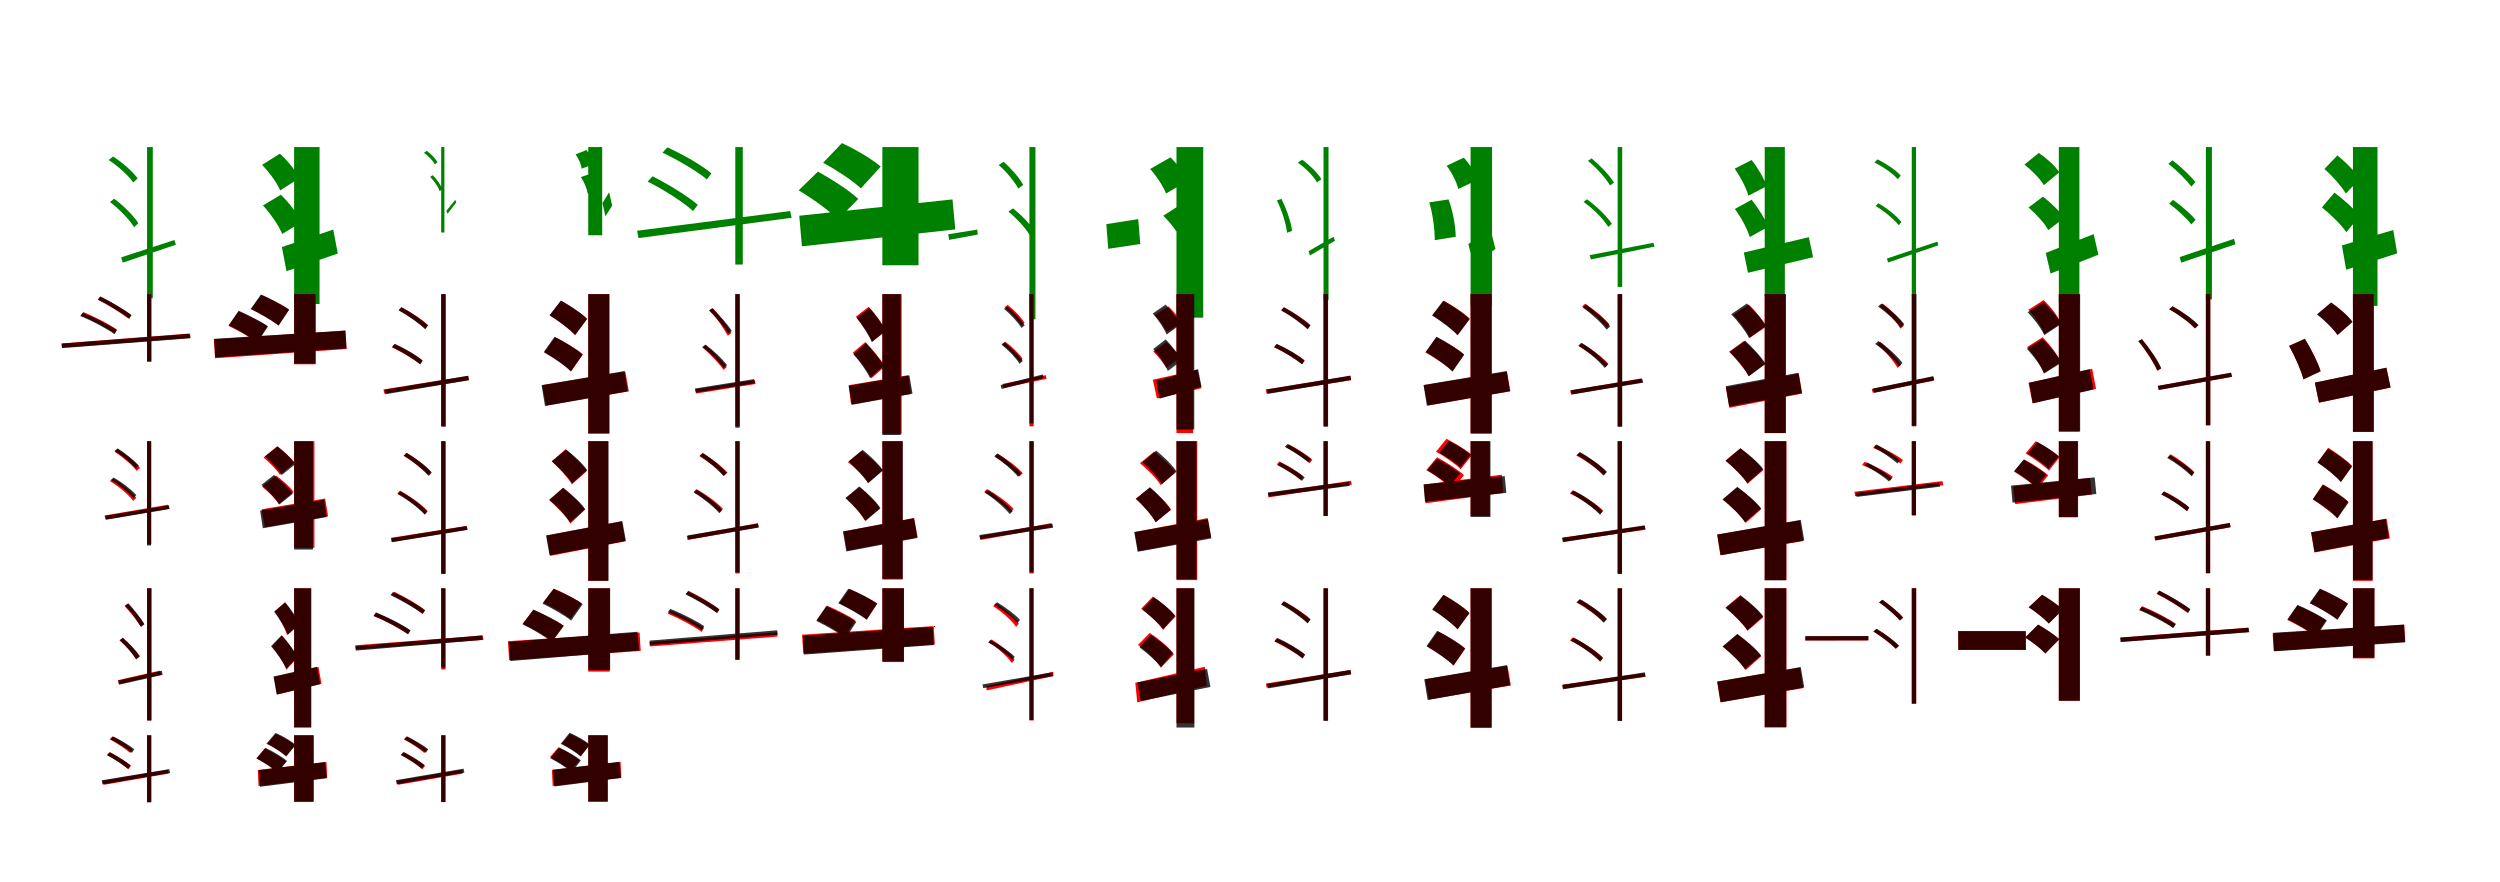 <?xml version="1.0" encoding="UTF-8"?>
<svg width="1700" height="600" xmlns="http://www.w3.org/2000/svg">
<rect width="100%" height="100%" fill="white"/>
<g fill="green" transform="translate(100 100) scale(0.1 -0.1)"><path d="M0.0 -0.0V-1028.0H39.0V-0.0H0.0ZM-176.0 -750.0 -165.0 -786.0 196.0 -664.0 186.0 -632.0 -176.0 -750.0ZM-261.0 -88.0C-196.0 -131.0 -126.0 -194.0 -94.0 -241.0L-64.0 -213.0C-97.0 -167.0 -168.0 -105.0 -231.0 -64.0L-261.0 -88.0ZM-252.0 -374.0C-188.0 -422.0 -119.0 -494.0 -88.0 -545.0L-59.0 -518.0C-90.0 -468.0 -161.0 -398.0 -224.0 -351.0L-252.0 -374.0Z"/></g>
<g fill="green" transform="translate(200 100) scale(0.1 -0.1)"><path d="M0.0 0.0V-1067.0H173.0V0.0H0.0ZM-83.0 -680.0 -52.0 -844.0 297.0 -724.0 266.0 -561.0 -83.0 -680.0ZM-218.0 -121.0C-167.0 -173.0 -115.0 -246.0 -95.0 -295.0L35.0 -212.0C12.0 -161.0 -44.0 -93.0 -97.0 -45.0L-218.0 -121.0ZM-212.0 -397.0C-159.0 -455.0 -103.0 -535.0 -81.0 -591.0L50.0 -511.0C25.0 -455.0 -34.0 -379.0 -90.0 -324.0L-212.0 -397.0Z"/></g>
<g fill="green" transform="translate(300 100) scale(0.1 -0.1)"><path d="M0.0 0.0V-581.0H22.0V0.0H0.0ZM35.0 -434.0 43.0 -454.0 103.0 -376.0 96.0 -359.0 35.0 -434.0ZM-117.0 -39.0C-86.0 -61.0 -56.0 -93.0 -43.0 -118.0L-25.0 -103.0C-39.0 -78.0 -69.0 -46.0 -98.0 -26.0L-117.0 -39.0ZM-75.0 -203.0C-47.0 -230.0 -20.0 -271.0 -10.0 -300.0L8.0 -286.0C-2.0 -258.0 -31.0 -218.0 -58.0 -191.0L-75.0 -203.0Z"/></g>
<g fill="green" transform="translate(400 100) scale(0.1 -0.1)"><path d="M0.0 0.0V-600.0H95.0V0.0H0.0ZM97.0 -381.0 117.0 -471.0 163.0 -398.0 142.0 -307.0 97.0 -381.0ZM-86.0 -50.0C-64.0 -80.0 -48.0 -120.0 -44.0 -147.0L36.0 -116.0C30.0 -86.0 12.0 -48.0 -12.0 -20.0L-86.0 -50.0ZM-50.0 -204.0C-27.0 -239.0 -8.0 -285.0 -3.0 -318.0L78.0 -290.0C71.0 -256.0 51.0 -212.0 25.0 -178.0L-50.0 -204.0Z"/></g>
<g fill="green" transform="translate(500 100) scale(0.1 -0.1)"><path d="M0.0 0.0V-799.0H51.0V-0.0H0.0ZM-668.0 -569.0 -658.0 -619.0 383.0 -481.0 373.0 -435.0 -668.0 -569.0ZM-495.0 -38.0C-388.0 -89.0 -259.0 -165.0 -193.0 -220.0L-162.0 -179.0C-227.0 -124.0 -356.0 -50.0 -462.0 -2.0L-495.0 -38.0ZM-596.0 -235.0C-485.0 -290.0 -353.0 -375.0 -287.0 -435.0L-255.0 -393.0C-321.0 -335.0 -455.0 -253.0 -563.0 -199.0L-596.0 -235.0Z"/></g>
<g fill="green" transform="translate(600 100) scale(0.1 -0.1)"><path d="M0.0 0.0V-804.0H246.0V0.0H0.0ZM-565.0 -467.0 -547.0 -675.0 496.0 -560.0 477.0 -356.0 -565.0 -467.0ZM-403.0 -107.0C-313.0 -155.0 -199.0 -230.0 -146.0 -281.0L-11.0 -133.0C-68.0 -83.0 -186.0 -14.0 -275.0 27.0L-403.0 -107.0ZM-569.0 -294.0C-476.0 -350.0 -358.0 -434.0 -302.0 -493.0L-164.0 -353.0C-223.0 -296.0 -345.0 -218.0 -438.0 -167.0L-569.0 -294.0Z"/></g>
<g fill="green" transform="translate(700 100) scale(0.1 -0.1)"><path d="M0.0 -0.0V-1171.0H41.0V-0.0H0.0ZM-552.0 -593.0 -546.0 -631.0 -351.0 -595.0 -355.0 -561.0 -552.0 -593.0ZM-209.0 -122.0C-155.0 -169.0 -101.0 -235.0 -76.0 -282.0L-42.0 -258.0C-66.0 -211.0 -124.0 -146.0 -175.0 -100.0L-209.0 -122.0ZM-143.0 -439.0C-88.0 -484.0 -26.0 -550.0 0.0 -596.0L33.0 -571.0C6.0 -524.0 -57.0 -459.0 -112.0 -417.0L-143.0 -439.0Z"/></g>
<g fill="green" transform="translate(800 100) scale(0.1 -0.1)"><path d="M0.0 0.0V-1160.0H182.0V0.0H0.0ZM-477.0 -524.0 -464.0 -692.0 -246.0 -659.0 -260.0 -490.0 -477.0 -524.0ZM-179.0 -149.0C-134.0 -199.0 -88.0 -270.0 -71.0 -316.0L76.0 -229.0C55.0 -182.0 6.0 -116.0 -41.0 -70.0L-179.0 -149.0ZM-90.0 -467.0C-41.0 -514.0 10.0 -581.0 30.0 -628.0L174.0 -535.0C149.0 -487.0 95.0 -426.0 44.0 -381.0L-90.0 -467.0Z"/></g>
<g fill="green" transform="translate(900 100) scale(0.1 -0.1)"><path d="M0.0 0.0V-1040.0H34.0V-0.0H0.0ZM-102.0 -708.0 -92.0 -737.0 78.0 -637.0 68.0 -610.0 -102.0 -708.0ZM-175.0 -105.0C-122.0 -144.0 -67.0 -198.0 -45.0 -240.0L-14.0 -219.0C-39.0 -177.0 -95.0 -122.0 -145.0 -86.0L-175.0 -105.0ZM-317.0 -363.0C-283.0 -431.0 -254.0 -524.0 -248.0 -583.0L-214.0 -570.0C-220.0 -511.0 -252.0 -421.0 -286.0 -352.0L-317.0 -363.0Z"/></g>
<g fill="green" transform="translate(1000 100) scale(0.1 -0.1)"><path d="M0.0 0.0V-1081.0H146.0V0.0H0.0ZM-15.0 -660.0 20.0 -802.0 169.0 -693.0 133.0 -550.0 -15.0 -660.0ZM-163.0 -127.0C-126.0 -175.0 -94.0 -241.0 -84.0 -285.0L43.0 -225.0C31.0 -178.0 -5.0 -116.0 -46.0 -72.0L-163.0 -127.0ZM-281.0 -376.0C-256.0 -459.0 -243.0 -565.0 -244.0 -633.0L-101.0 -610.0C-102.0 -541.0 -119.0 -438.0 -150.0 -356.0L-281.0 -376.0Z"/></g>
<g fill="green" transform="translate(1100 100) scale(0.1 -0.1)"><path d="M0.0 0.0V-951.0H31.0V0.0H0.0ZM-190.0 -735.0 -182.0 -764.0 251.0 -677.0 243.0 -651.0 -190.0 -735.0ZM-202.0 -94.0C-143.0 -142.0 -80.0 -212.0 -52.0 -261.0L-25.0 -242.0C-53.0 -194.0 -118.0 -126.0 -177.0 -77.0L-202.0 -94.0ZM-232.0 -373.0C-165.0 -420.0 -95.0 -491.0 -64.0 -543.0L-39.0 -522.0C-72.0 -472.0 -144.0 -401.0 -209.0 -355.0L-232.0 -373.0Z"/></g>
<g fill="green" transform="translate(1200 100) scale(0.1 -0.1)"><path d="M0.0 0.0V-1012.0H137.0V0.0H0.0ZM-142.0 -717.0 -114.0 -855.0 329.0 -749.0 300.0 -613.0 -142.0 -717.0ZM-204.0 -147.0C-164.0 -204.0 -124.0 -281.0 -111.0 -331.0L13.0 -266.0C-4.0 -214.0 -47.0 -141.0 -89.0 -88.0L-204.0 -147.0ZM-203.0 -421.0C-160.0 -479.0 -117.0 -558.0 -102.0 -612.0L22.0 -543.0C3.0 -489.0 -44.0 -414.0 -89.0 -358.0L-203.0 -421.0Z"/></g>
<g fill="green" transform="translate(1300 100) scale(0.1 -0.1)"><path d="M0.0 -0.0V-1007.0H29.0V0.0H0.0ZM-169.0 -758.0 -161.0 -785.0 181.0 -668.0 174.0 -643.0 -169.0 -758.0ZM-254.0 -105.0C-193.0 -135.0 -126.0 -182.0 -95.0 -219.0L-75.0 -194.0C-106.0 -158.0 -174.0 -112.0 -233.0 -84.0L-254.0 -105.0ZM-246.0 -401.0C-186.0 -436.0 -120.0 -492.0 -88.0 -532.0L-71.0 -510.0C-102.0 -468.0 -169.0 -415.0 -228.0 -382.0L-246.0 -401.0Z"/></g>
<g fill="green" transform="translate(1400 100) scale(0.1 -0.1)"><path d="M0.0 0.0V-1058.0H140.0V0.0H0.0ZM-89.0 -720.0 -56.0 -860.0 269.0 -732.0 237.0 -592.0 -89.0 -720.0ZM-234.0 -119.0C-183.0 -159.0 -125.0 -218.0 -102.0 -259.0L3.0 -172.0C-23.0 -129.0 -85.0 -75.0 -136.0 -40.0L-234.0 -119.0ZM-206.0 -411.0C-155.0 -455.0 -95.0 -519.0 -72.0 -565.0L35.0 -483.0C8.0 -437.0 -55.0 -378.0 -108.0 -337.0L-206.0 -411.0Z"/></g>
<g fill="green" transform="translate(1500 100) scale(0.1 -0.1)"><path d="M0.0 -0.0V-1036.0H41.0V0.0H0.0ZM-178.0 -748.0 -168.0 -786.0 201.0 -661.0 191.0 -624.0 -178.0 -748.0ZM-255.0 -114.0C-197.0 -159.0 -131.0 -225.0 -99.0 -269.0L-71.0 -238.0C-104.0 -197.0 -170.0 -134.0 -227.0 -90.0L-255.0 -114.0ZM-250.0 -384.0C-195.0 -425.0 -130.0 -486.0 -99.0 -526.0L-70.0 -495.0C-102.0 -455.0 -167.0 -399.0 -223.0 -359.0L-250.0 -384.0Z"/></g>
<g fill="green" transform="translate(1600 100) scale(0.1 -0.1)"><path d="M0.0 0.0V-1080.0H167.0V0.0H0.0ZM-75.0 -669.0 -46.0 -834.0 301.0 -723.0 274.0 -564.0 -75.0 -669.0ZM-194.0 -149.0C-138.0 -198.0 -77.0 -268.0 -48.0 -316.0L46.0 -216.0C16.0 -168.0 -48.0 -103.0 -106.0 -57.0L-194.0 -149.0ZM-211.0 -410.0C-151.0 -459.0 -78.0 -529.0 -45.0 -579.0L45.0 -470.0C11.0 -423.0 -63.0 -356.0 -126.0 -310.0L-211.0 -410.0Z"/></g>
<g fill="red" transform="translate(100 200) scale(0.1 -0.1)"><path d="M0.0 0.0V-458.0H29.0V0.0H0.0ZM-580.0 -335.0 -577.0 -364.0 291.0 -298.0 287.0 -268.0 -580.0 -335.0ZM-336.0 -38.0C-263.0 -74.0 -173.0 -130.0 -126.0 -167.0L-109.0 -143.0C-155.0 -106.0 -245.0 -53.0 -319.0 -17.0L-336.0 -38.0ZM-450.0 -145.0C-369.0 -178.0 -271.0 -231.0 -221.0 -268.0L-204.0 -242.0C-255.0 -206.0 -353.0 -155.0 -433.0 -122.0L-450.0 -145.0Z"/></g>
<g fill="black" opacity=".8" transform="translate(100 200) scale(0.1 -0.1)"><path d="M0.0 0.0V-459.0H29.0V0.0H0.0ZM-582.0 -337.0 -579.0 -367.0 296.0 -300.0 292.0 -270.0 -582.0 -337.0ZM-333.0 -37.0C-260.0 -74.0 -169.0 -131.0 -120.0 -167.0L-105.0 -143.0C-151.0 -107.0 -242.0 -54.0 -316.0 -16.0L-333.0 -37.0ZM-454.0 -149.0C-372.0 -182.0 -273.0 -235.0 -222.0 -272.0L-206.0 -245.0C-258.0 -209.0 -358.0 -159.0 -437.0 -127.0L-454.0 -149.0Z"/></g>
<g fill="red" transform="translate(200 200) scale(0.1 -0.1)"><path d="M0.0 0.0V-477.0H146.0V0.0H0.0ZM-546.0 -307.0 -538.0 -436.0 357.0 -373.0 349.0 -248.0 -546.0 -307.0ZM-292.0 -102.0C-231.0 -132.0 -146.0 -180.0 -106.0 -213.0L-34.0 -105.0C-77.0 -74.0 -164.0 -31.0 -223.0 -5.0L-292.0 -102.0ZM-446.0 -216.0C-383.0 -246.0 -296.0 -295.0 -255.0 -328.0L-183.0 -219.0C-227.0 -188.0 -316.0 -144.0 -377.0 -118.0L-446.0 -216.0Z"/></g>
<g fill="black" opacity=".8" transform="translate(200 200) scale(0.1 -0.1)"><path d="M0.0 0.0V-473.0H146.0V0.0H0.0ZM-543.0 -304.0 -536.0 -430.0 356.0 -369.0 348.0 -248.0 -543.0 -304.0ZM-295.0 -101.0C-232.0 -132.0 -147.0 -181.0 -106.0 -214.0L-34.0 -106.0C-79.0 -75.0 -165.0 -29.0 -226.0 -3.0L-295.0 -101.0ZM-445.0 -212.0C-381.0 -243.0 -292.0 -293.0 -249.0 -328.0L-177.0 -219.0C-222.0 -187.0 -314.0 -142.0 -377.0 -113.0L-445.0 -212.0Z"/></g>
<g fill="red" transform="translate(300 200) scale(0.1 -0.1)"><path d="M0.0 0.0V-899.0H29.0V0.0H0.0ZM-392.0 -648.0 -388.0 -676.0 188.0 -585.0 183.0 -556.0 -392.0 -648.0ZM-288.0 -109.0C-223.0 -144.0 -145.0 -199.0 -107.0 -236.0L-89.0 -211.0C-127.0 -175.0 -204.0 -123.0 -269.0 -89.0L-288.0 -109.0ZM-336.0 -362.0C-268.0 -393.0 -187.0 -442.0 -144.0 -476.0L-128.0 -451.0C-170.0 -416.0 -251.0 -370.0 -319.0 -341.0L-336.0 -362.0Z"/></g>
<g fill="black" opacity=".8" transform="translate(300 200) scale(0.1 -0.1)"><path d="M0.0 0.0V-901.0H31.0V0.0H0.0ZM-385.0 -651.0 -380.0 -681.0 189.0 -585.0 184.0 -555.0 -385.0 -651.0ZM-290.0 -110.0C-225.0 -146.0 -147.0 -201.0 -109.0 -239.0L-91.0 -213.0C-128.0 -177.0 -206.0 -124.0 -271.0 -89.0L-290.0 -110.0ZM-333.0 -360.0C-265.0 -392.0 -184.0 -443.0 -142.0 -478.0L-126.0 -452.0C-168.0 -415.0 -249.0 -368.0 -316.0 -338.0L-333.0 -360.0Z"/></g>
<g fill="red" transform="translate(400 200) scale(0.1 -0.1)"><path d="M0.0 0.0V-950.0H144.0V0.0H0.0ZM-313.0 -619.0 -287.0 -757.0 276.0 -661.0 252.0 -527.0 -313.0 -619.0ZM-262.0 -144.0C-202.0 -181.0 -125.0 -238.0 -90.0 -278.0L-8.0 -168.0C-46.0 -129.0 -126.0 -78.0 -185.0 -45.0L-262.0 -144.0ZM-299.0 -396.0C-237.0 -432.0 -153.0 -487.0 -116.0 -525.0L-36.0 -410.0C-77.0 -374.0 -163.0 -324.0 -224.0 -293.0L-299.0 -396.0Z"/></g>
<g fill="black" opacity=".8" transform="translate(400 200) scale(0.1 -0.1)"><path d="M0.0 0.0V-945.0H143.0V0.0H0.0ZM-317.0 -619.0 -294.0 -761.0 269.0 -661.0 247.0 -523.0 -317.0 -619.0ZM-263.0 -144.0C-202.0 -182.0 -125.0 -239.0 -89.0 -279.0L-8.0 -169.0C-47.0 -129.0 -127.0 -77.0 -186.0 -44.0L-263.0 -144.0ZM-302.0 -394.0C-239.0 -430.0 -156.0 -486.0 -119.0 -526.0L-39.0 -411.0C-80.0 -373.0 -166.0 -323.0 -229.0 -290.0L-302.0 -394.0Z"/></g>
<g fill="red" transform="translate(500 200) scale(0.1 -0.1)"><path d="M0.0 0.0V-899.0H30.0V0.0H0.0ZM-271.0 -648.0 -266.0 -676.0 138.0 -611.0 133.0 -584.0 -271.0 -648.0ZM-176.0 -109.0C-128.0 -161.0 -75.0 -236.0 -52.0 -283.0L-27.0 -265.0C-50.0 -220.0 -104.0 -148.0 -153.0 -95.0L-176.0 -109.0ZM-224.0 -362.0C-170.0 -408.0 -109.0 -473.0 -80.0 -515.0L-58.0 -496.0C-87.0 -454.0 -149.0 -391.0 -202.0 -347.0L-224.0 -362.0Z"/></g>
<g fill="black" opacity=".8" transform="translate(500 200) scale(0.1 -0.1)"><path d="M0.0 0.0V-908.0H30.0V0.0H0.0ZM-275.0 -642.0 -269.0 -670.0 133.0 -606.0 127.0 -578.0 -275.0 -642.0ZM-179.0 -111.0C-129.0 -158.0 -74.0 -225.0 -48.0 -268.0L-24.0 -250.0C-50.0 -208.0 -107.0 -144.0 -157.0 -96.0L-179.0 -111.0ZM-224.0 -360.0C-169.0 -401.0 -108.0 -462.0 -80.0 -503.0L-56.0 -483.0C-87.0 -442.0 -148.0 -383.0 -203.0 -343.0L-224.0 -360.0Z"/></g>
<g fill="red" transform="translate(600 200) scale(0.1 -0.1)"><path d="M0.0 0.0V-950.0H131.0V0.0H0.0ZM-229.0 -619.0 -213.0 -750.0 193.0 -679.0 177.0 -551.0 -229.0 -619.0ZM-180.0 -153.0C-137.0 -206.0 -88.0 -278.0 -70.0 -325.0L24.0 -249.0C2.0 -203.0 -49.0 -135.0 -93.0 -86.0L-180.0 -153.0ZM-201.0 -398.0C-154.0 -451.0 -98.0 -525.0 -75.0 -573.0L17.0 -492.0C-9.0 -445.0 -68.0 -376.0 -116.0 -326.0L-201.0 -398.0Z"/></g>
<g fill="black" opacity=".8" transform="translate(600 200) scale(0.1 -0.1)"><path d="M0.0 0.0V-958.0H125.0V0.0H0.0ZM-229.0 -624.0 -207.0 -753.0 205.0 -677.0 184.0 -553.0 -229.0 -624.0ZM-175.0 -162.0C-135.0 -211.0 -91.0 -280.0 -72.0 -325.0L22.0 -251.0C1.0 -205.0 -45.0 -141.0 -87.0 -94.0L-175.0 -162.0ZM-197.0 -409.0C-153.0 -458.0 -104.0 -525.0 -84.0 -571.0L9.0 -488.0C-14.0 -444.0 -66.0 -380.0 -111.0 -333.0L-197.0 -409.0Z"/></g>
<g fill="red" transform="translate(700 200) scale(0.1 -0.1)"><path d="M0.0 0.0V-899.0H29.0V0.0H0.0ZM-183.0 -611.0 -176.0 -638.0 117.0 -576.0 111.0 -551.0 -183.0 -611.0ZM-169.0 -90.0C-124.0 -125.0 -77.0 -177.0 -56.0 -214.0L-33.0 -195.0C-54.0 -159.0 -103.0 -109.0 -148.0 -73.0L-169.0 -90.0ZM-186.0 -341.0C-140.0 -375.0 -90.0 -425.0 -68.0 -460.0L-46.0 -441.0C-68.0 -406.0 -118.0 -357.0 -165.0 -323.0L-186.0 -341.0Z"/></g>
<g fill="black" opacity=".8" transform="translate(700 200) scale(0.1 -0.1)"><path d="M0.0 0.0V-879.0H28.0V0.0H0.0ZM-196.0 -619.0 -189.0 -645.0 97.0 -571.0 91.0 -546.0 -196.0 -619.0ZM-173.0 -100.0C-127.0 -138.0 -77.0 -193.0 -54.0 -230.0L-32.0 -212.0C-55.0 -175.0 -106.0 -122.0 -151.0 -84.0L-173.0 -100.0ZM-189.0 -344.0C-142.0 -381.0 -90.0 -436.0 -67.0 -474.0L-45.0 -455.0C-70.0 -417.0 -122.0 -364.0 -169.0 -328.0L-189.0 -344.0Z"/></g>
<g fill="red" transform="translate(800 200) scale(0.1 -0.1)"><path d="M0.0 0.0V-945.0H113.0V0.0H0.0ZM-161.0 -582.0 -133.0 -709.0 170.0 -640.0 142.0 -515.0 -161.0 -582.0ZM-148.0 -142.0C-116.0 -177.0 -80.0 -226.0 -65.0 -258.0L35.0 -194.0C18.0 -161.0 -21.0 -116.0 -54.0 -84.0L-148.0 -142.0ZM-158.0 -390.0C-125.0 -423.0 -86.0 -470.0 -70.0 -502.0L26.0 -432.0C8.0 -401.0 -34.0 -357.0 -68.0 -327.0L-158.0 -390.0Z"/></g>
<g fill="black" opacity=".8" transform="translate(800 200) scale(0.1 -0.1)"><path d="M0.0 0.0V-921.0H121.0V0.0H0.0ZM-138.0 -589.0 -115.0 -711.0 170.0 -630.0 147.0 -510.0 -138.0 -589.0ZM-161.0 -132.0C-123.0 -175.0 -83.0 -235.0 -67.0 -275.0L26.0 -207.0C7.0 -166.0 -35.0 -110.0 -74.0 -71.0L-161.0 -132.0ZM-158.0 -373.0C-119.0 -418.0 -75.0 -480.0 -59.0 -523.0L34.0 -452.0C14.0 -410.0 -32.0 -351.0 -73.0 -308.0L-158.0 -373.0Z"/></g>
<g fill="red" transform="translate(900 200) scale(0.1 -0.1)"><path d="M0.0 0.0V-899.0H29.0V0.0H0.0ZM-392.0 -648.0 -388.0 -676.0 188.0 -585.0 183.0 -556.0 -392.0 -648.0ZM-288.0 -109.0C-223.0 -144.0 -145.0 -199.0 -107.0 -236.0L-89.0 -211.0C-127.0 -175.0 -204.0 -123.0 -269.0 -89.0L-288.0 -109.0ZM-336.0 -362.0C-268.0 -393.0 -187.0 -442.0 -144.0 -476.0L-128.0 -451.0C-170.0 -416.0 -251.0 -370.0 -319.0 -341.0L-336.0 -362.0Z"/></g>
<g fill="black" opacity=".8" transform="translate(900 200) scale(0.1 -0.1)"><path d="M0.0 0.0V-901.0H31.0V0.0H0.0ZM-387.0 -649.0 -382.0 -679.0 187.0 -584.0 182.0 -554.0 -387.0 -649.0ZM-288.0 -111.0C-224.0 -147.0 -147.0 -202.0 -108.0 -240.0L-90.0 -213.0C-127.0 -178.0 -205.0 -125.0 -270.0 -90.0L-288.0 -111.0ZM-336.0 -360.0C-269.0 -392.0 -188.0 -443.0 -147.0 -478.0L-130.0 -452.0C-172.0 -415.0 -252.0 -368.0 -319.0 -338.0L-336.0 -360.0Z"/></g>
<g fill="red" transform="translate(1000 200) scale(0.1 -0.1)"><path d="M0.0 0.0V-950.0H144.0V0.0H0.0ZM-318.0 -619.0 -292.0 -757.0 271.0 -661.0 247.0 -527.0 -318.0 -619.0ZM-259.0 -144.0C-199.0 -181.0 -122.0 -238.0 -87.0 -278.0L-5.0 -168.0C-43.0 -129.0 -123.0 -78.0 -182.0 -45.0L-259.0 -144.0ZM-307.0 -396.0C-245.0 -432.0 -161.0 -487.0 -124.0 -525.0L-44.0 -410.0C-85.0 -374.0 -171.0 -324.0 -232.0 -293.0L-307.0 -396.0Z"/></g>
<g fill="black" opacity=".8" transform="translate(1000 200) scale(0.1 -0.1)"><path d="M0.0 0.0V-945.0H143.0V0.0H0.0ZM-320.0 -618.0 -297.0 -759.0 267.0 -660.0 246.0 -523.0 -320.0 -618.0ZM-262.0 -145.0C-202.0 -183.0 -124.0 -240.0 -89.0 -280.0L-8.0 -170.0C-47.0 -130.0 -127.0 -77.0 -186.0 -45.0L-262.0 -145.0ZM-305.0 -394.0C-243.0 -430.0 -160.0 -487.0 -123.0 -527.0L-44.0 -413.0C-84.0 -375.0 -169.0 -323.0 -232.0 -290.0L-305.0 -394.0Z"/></g>
<g fill="red" transform="translate(1100 200) scale(0.1 -0.1)"><path d="M0.0 0.0V-899.0H30.0V0.0H0.0ZM-323.0 -655.0 -317.0 -683.0 167.0 -600.0 161.0 -573.0 -323.0 -655.0ZM-242.0 -84.0C-179.0 -124.0 -109.0 -185.0 -75.0 -228.0L-55.0 -207.0C-88.0 -164.0 -159.0 -106.0 -221.0 -65.0L-242.0 -84.0ZM-264.0 -355.0C-197.0 -394.0 -120.0 -453.0 -83.0 -497.0L-63.0 -474.0C-100.0 -432.0 -177.0 -373.0 -245.0 -335.0L-264.0 -355.0Z"/></g>
<g fill="black" opacity=".8" transform="translate(1100 200) scale(0.1 -0.1)"><path d="M0.0 0.0V-902.0H31.0V0.0H0.0ZM-317.0 -653.0 -311.0 -682.0 174.0 -602.0 167.0 -575.0 -317.0 -653.0ZM-238.0 -91.0C-176.0 -134.0 -108.0 -197.0 -75.0 -242.0L-51.0 -220.0C-83.0 -177.0 -153.0 -115.0 -215.0 -72.0L-238.0 -91.0ZM-268.0 -350.0C-199.0 -392.0 -124.0 -456.0 -88.0 -502.0L-66.0 -479.0C-103.0 -434.0 -179.0 -371.0 -246.0 -331.0L-268.0 -350.0Z"/></g>
<g fill="red" transform="translate(1200 200) scale(0.1 -0.1)"><path d="M0.0 0.0V-945.0H142.0V0.0H0.0ZM-264.0 -635.0 -240.0 -773.0 255.0 -676.0 232.0 -540.0 -264.0 -635.0ZM-213.0 -141.0C-170.0 -188.0 -120.0 -254.0 -101.0 -298.0L11.0 -220.0C-11.0 -176.0 -64.0 -115.0 -108.0 -71.0L-213.0 -141.0ZM-242.0 -392.0C-192.0 -442.0 -133.0 -512.0 -109.0 -558.0L1.0 -475.0C-27.0 -428.0 -90.0 -363.0 -140.0 -318.0L-242.0 -392.0Z"/></g>
<g fill="black" opacity=".8" transform="translate(1200 200) scale(0.1 -0.1)"><path d="M0.0 0.0V-945.0H144.0V0.0H0.0ZM-265.0 -626.0 -242.0 -765.0 253.0 -673.0 229.0 -535.0 -265.0 -626.0ZM-228.0 -137.0C-181.0 -185.0 -128.0 -253.0 -107.0 -298.0L7.0 -218.0C-17.0 -172.0 -74.0 -108.0 -122.0 -64.0L-228.0 -137.0ZM-238.0 -393.0C-188.0 -442.0 -131.0 -511.0 -109.0 -559.0L5.0 -475.0C-21.0 -428.0 -82.0 -364.0 -133.0 -317.0L-238.0 -393.0Z"/></g>
<g fill="red" transform="translate(1300 200) scale(0.1 -0.1)"><path d="M0.0 0.0V-899.0H29.0V0.0H0.0ZM-272.0 -645.0 -266.0 -671.0 152.0 -588.0 146.0 -561.0 -272.0 -645.0ZM-219.0 -81.0C-163.0 -125.0 -103.0 -189.0 -77.0 -235.0L-54.0 -215.0C-80.0 -170.0 -140.0 -108.0 -197.0 -64.0L-219.0 -81.0ZM-237.0 -341.0C-181.0 -387.0 -123.0 -454.0 -97.0 -502.0L-74.0 -482.0C-99.0 -436.0 -159.0 -370.0 -215.0 -324.0L-237.0 -341.0Z"/></g>
<g fill="black" opacity=".8" transform="translate(1300 200) scale(0.1 -0.1)"><path d="M0.0 0.0V-896.0H32.0V0.0H0.0ZM-264.0 -642.0 -256.0 -672.0 153.0 -585.0 146.0 -558.0 -264.0 -642.0ZM-230.0 -84.0C-171.0 -125.0 -106.0 -184.0 -76.0 -227.0L-51.0 -205.0C-81.0 -162.0 -147.0 -105.0 -206.0 -65.0L-230.0 -84.0ZM-249.0 -339.0C-186.0 -381.0 -118.0 -445.0 -87.0 -491.0L-63.0 -469.0C-95.0 -424.0 -165.0 -360.0 -227.0 -319.0L-249.0 -339.0Z"/></g>
<g fill="red" transform="translate(1400 200) scale(0.1 -0.1)"><path d="M0.0 0.0V-936.0H141.0V0.0H0.0ZM-206.0 -603.0 -179.0 -742.0 253.0 -644.0 227.0 -508.0 -206.0 -603.0ZM-207.0 -107.0C-161.0 -156.0 -115.0 -225.0 -99.0 -272.0L14.0 -199.0C-5.0 -150.0 -55.0 -87.0 -103.0 -40.0L-207.0 -107.0ZM-216.0 -360.0C-169.0 -413.0 -120.0 -487.0 -102.0 -537.0L13.0 -463.0C-8.0 -412.0 -61.0 -343.0 -110.0 -293.0L-216.0 -360.0Z"/></g>
<g fill="black" opacity=".8" transform="translate(1400 200) scale(0.1 -0.1)"><path d="M0.0 0.0V-933.0H145.0V0.0H0.0ZM-202.0 -603.0 -177.0 -743.0 235.0 -648.0 210.0 -510.0 -202.0 -603.0ZM-212.0 -123.0C-167.0 -169.0 -118.0 -235.0 -99.0 -279.0L16.0 -203.0C-6.0 -158.0 -58.0 -96.0 -104.0 -54.0L-212.0 -123.0ZM-217.0 -372.0C-170.0 -422.0 -119.0 -492.0 -100.0 -540.0L17.0 -466.0C-7.0 -417.0 -61.0 -352.0 -110.0 -304.0L-217.0 -372.0Z"/></g>
<g fill="red" transform="translate(1500 200) scale(0.1 -0.1)"><path d="M0.0 0.0V-890.0H30.0V0.0H0.0ZM-327.0 -624.0 -321.0 -651.0 177.0 -562.0 171.0 -535.0 -327.0 -624.0ZM-250.0 -102.0C-185.0 -139.0 -110.0 -194.0 -75.0 -234.0L-52.0 -212.0C-88.0 -172.0 -163.0 -118.0 -227.0 -83.0L-250.0 -102.0ZM-460.0 -320.0C-408.0 -382.0 -353.0 -467.0 -330.0 -521.0L-304.0 -506.0C-327.0 -452.0 -383.0 -369.0 -435.0 -307.0L-460.0 -320.0Z"/></g>
<g fill="black" opacity=".8" transform="translate(1500 200) scale(0.1 -0.1)"><path d="M0.0 0.0V-893.0H30.0V0.0H0.0ZM-326.0 -624.0 -320.0 -652.0 178.0 -562.0 171.0 -534.0 -326.0 -624.0ZM-249.0 -103.0C-184.0 -140.0 -109.0 -194.0 -74.0 -233.0L-50.0 -211.0C-86.0 -172.0 -162.0 -118.0 -226.0 -83.0L-249.0 -103.0ZM-459.0 -319.0C-408.0 -380.0 -353.0 -466.0 -330.0 -519.0L-304.0 -504.0C-327.0 -449.0 -384.0 -368.0 -435.0 -306.0L-459.0 -319.0Z"/></g>
<g fill="red" transform="translate(1600 200) scale(0.1 -0.1)"><path d="M0.0 0.0V-936.0H142.0V0.0H0.0ZM-259.0 -602.0 -231.0 -738.0 256.0 -636.0 228.0 -501.0 -259.0 -602.0ZM-242.0 -137.0C-191.0 -177.0 -130.0 -237.0 -105.0 -278.0L-3.0 -189.0C-32.0 -148.0 -96.0 -93.0 -148.0 -57.0L-242.0 -137.0ZM-434.0 -352.0C-394.0 -424.0 -351.0 -520.0 -336.0 -580.0L-220.0 -525.0C-238.0 -465.0 -285.0 -373.0 -327.0 -304.0L-434.0 -352.0Z"/></g>
<g fill="black" opacity=".8" transform="translate(1600 200) scale(0.1 -0.1)"><path d="M0.0 0.0V-937.0H141.0V0.0H0.0ZM-259.0 -602.0 -231.0 -738.0 256.0 -634.0 227.0 -500.0 -259.0 -602.0ZM-244.0 -138.0C-193.0 -178.0 -132.0 -238.0 -105.0 -278.0L-4.0 -189.0C-32.0 -148.0 -97.0 -93.0 -149.0 -58.0L-244.0 -138.0ZM-434.0 -352.0C-395.0 -423.0 -352.0 -518.0 -337.0 -579.0L-220.0 -524.0C-238.0 -464.0 -284.0 -374.0 -327.0 -304.0L-434.0 -352.0Z"/></g>
<g fill="red" transform="translate(100 300) scale(0.1 -0.1)"><path d="M0.0 0.0V-701.0H29.0V0.0H0.0ZM-289.0 -505.0 -283.0 -533.0 149.0 -459.0 143.0 -432.0 -289.0 -505.0ZM-222.0 -71.0C-165.0 -108.0 -101.0 -162.0 -71.0 -202.0L-48.0 -182.0C-79.0 -143.0 -143.0 -90.0 -200.0 -54.0L-222.0 -71.0ZM-253.0 -271.0C-192.0 -308.0 -126.0 -364.0 -95.0 -406.0L-73.0 -386.0C-104.0 -344.0 -171.0 -289.0 -232.0 -254.0L-253.0 -271.0Z"/></g>
<g fill="black" opacity=".8" transform="translate(100 300) scale(0.1 -0.1)"><path d="M0.0 0.0V-709.0H27.0V0.0H0.0ZM-283.0 -508.0 -278.0 -534.0 154.0 -461.0 148.0 -436.0 -283.0 -508.0ZM-221.0 -66.0C-167.0 -101.0 -106.0 -151.0 -76.0 -187.0L-56.0 -167.0C-85.0 -132.0 -147.0 -83.0 -200.0 -49.0L-221.0 -66.0ZM-246.0 -264.0C-188.0 -298.0 -123.0 -351.0 -92.0 -388.0L-73.0 -367.0C-105.0 -330.0 -171.0 -279.0 -227.0 -247.0L-246.0 -264.0Z"/></g>
<g fill="red" transform="translate(200 300) scale(0.1 -0.1)"><path d="M0.0 0.0V-725.0H138.0V0.0H0.0ZM-220.0 -463.0 -199.0 -585.0 231.0 -511.0 211.0 -390.0 -220.0 -463.0ZM-208.0 -111.0C-167.0 -146.0 -117.0 -196.0 -96.0 -229.0L3.0 -145.0C-21.0 -112.0 -74.0 -66.0 -115.0 -34.0L-208.0 -111.0ZM-218.0 -309.0C-176.0 -343.0 -126.0 -392.0 -105.0 -427.0L-4.0 -345.0C-28.0 -310.0 -80.0 -265.0 -123.0 -234.0L-218.0 -309.0Z"/></g>
<g fill="black" opacity=".8" transform="translate(200 300) scale(0.1 -0.1)"><path d="M0.0 0.0V-737.0H128.0V0.0H0.0ZM-231.0 -472.0 -213.0 -592.0 222.0 -516.0 204.0 -398.0 -231.0 -472.0ZM-198.0 -103.0C-155.0 -141.0 -105.0 -194.0 -84.0 -230.0L7.0 -157.0C-17.0 -120.0 -69.0 -70.0 -112.0 -37.0L-198.0 -103.0ZM-222.0 -297.0C-177.0 -336.0 -123.0 -392.0 -101.0 -431.0L-9.0 -357.0C-35.0 -318.0 -91.0 -267.0 -137.0 -230.0L-222.0 -297.0Z"/></g>
<g fill="red" transform="translate(300 300) scale(0.1 -0.1)"><path d="M0.0 0.0V-899.0H30.0V0.0H0.0ZM-341.0 -657.0 -336.0 -685.0 177.0 -602.0 172.0 -576.0 -341.0 -657.0ZM-256.0 -99.0C-194.0 -136.0 -123.0 -192.0 -89.0 -232.0L-69.0 -209.0C-103.0 -169.0 -174.0 -115.0 -236.0 -79.0L-256.0 -99.0ZM-298.0 -355.0C-228.0 -394.0 -149.0 -454.0 -110.0 -497.0L-92.0 -475.0C-130.0 -433.0 -211.0 -374.0 -280.0 -336.0L-298.0 -355.0Z"/></g>
<g fill="black" opacity=".8" transform="translate(300 300) scale(0.1 -0.1)"><path d="M0.0 0.0V-903.0H29.0V0.0H0.0ZM-340.0 -660.0 -335.0 -687.0 180.0 -603.0 174.0 -577.0 -340.0 -660.0ZM-254.0 -99.0C-191.0 -137.0 -119.0 -195.0 -84.0 -236.0L-64.0 -214.0C-97.0 -173.0 -171.0 -118.0 -234.0 -80.0L-254.0 -99.0ZM-296.0 -360.0C-227.0 -398.0 -150.0 -457.0 -112.0 -500.0L-94.0 -478.0C-132.0 -435.0 -211.0 -377.0 -278.0 -341.0L-296.0 -360.0Z"/></g>
<g fill="red" transform="translate(400 300) scale(0.1 -0.1)"><path d="M0.0 0.0V-950.0H135.0V0.0H0.0ZM-283.0 -642.0 -259.0 -780.0 252.0 -681.0 228.0 -544.0 -283.0 -642.0ZM-248.0 -137.0C-198.0 -183.0 -136.0 -250.0 -111.0 -294.0L-10.0 -203.0C-39.0 -158.0 -104.0 -97.0 -154.0 -55.0L-248.0 -137.0ZM-263.0 -402.0C-211.0 -449.0 -147.0 -515.0 -121.0 -560.0L-23.0 -466.0C-53.0 -421.0 -120.0 -360.0 -172.0 -317.0L-263.0 -402.0Z"/></g>
<g fill="black" opacity=".8" transform="translate(400 300) scale(0.1 -0.1)"><path d="M0.0 0.0V-949.0H138.0V0.0H0.0ZM-287.0 -641.0 -263.0 -776.0 256.0 -678.0 232.0 -544.0 -287.0 -641.0ZM-248.0 -137.0C-197.0 -181.0 -135.0 -244.0 -110.0 -286.0L-7.0 -197.0C-36.0 -154.0 -100.0 -95.0 -151.0 -57.0L-248.0 -137.0ZM-266.0 -398.0C-213.0 -442.0 -150.0 -507.0 -124.0 -552.0L-20.0 -463.0C-50.0 -418.0 -117.0 -359.0 -170.0 -317.0L-266.0 -398.0Z"/></g>
<g fill="red" transform="translate(500 300) scale(0.1 -0.1)"><path d="M0.0 0.0V-899.0H29.0V0.0H0.0ZM-330.0 -645.0 -325.0 -672.0 158.0 -585.0 153.0 -558.0 -330.0 -645.0ZM-243.0 -103.0C-181.0 -140.0 -110.0 -196.0 -77.0 -236.0L-53.0 -214.0C-87.0 -174.0 -159.0 -119.0 -221.0 -84.0L-243.0 -103.0ZM-284.0 -346.0C-218.0 -383.0 -141.0 -442.0 -104.0 -483.0L-84.0 -460.0C-122.0 -419.0 -198.0 -362.0 -265.0 -326.0L-284.0 -346.0Z"/></g>
<g fill="black" opacity=".8" transform="translate(500 300) scale(0.1 -0.1)"><path d="M0.0 0.0V-893.0H30.0V0.0H0.0ZM-325.0 -641.0 -319.0 -669.0 160.0 -587.0 154.0 -560.0 -325.0 -641.0ZM-243.0 -98.0C-182.0 -137.0 -114.0 -196.0 -81.0 -237.0L-59.0 -215.0C-91.0 -175.0 -161.0 -118.0 -221.0 -79.0L-243.0 -98.0ZM-281.0 -350.0C-217.0 -388.0 -144.0 -448.0 -109.0 -490.0L-89.0 -468.0C-125.0 -425.0 -198.0 -368.0 -262.0 -331.0L-281.0 -350.0Z"/></g>
<g fill="red" transform="translate(600 300) scale(0.1 -0.1)"><path d="M0.0 0.0V-941.0H137.0V0.0H0.0ZM-264.0 -614.0 -240.0 -744.0 240.0 -653.0 216.0 -522.0 -264.0 -614.0ZM-234.0 -143.0C-183.0 -183.0 -122.0 -243.0 -97.0 -284.0L1.0 -198.0C-28.0 -157.0 -92.0 -102.0 -143.0 -66.0L-234.0 -143.0ZM-248.0 -385.0C-199.0 -430.0 -143.0 -495.0 -120.0 -540.0L-17.0 -460.0C-43.0 -415.0 -102.0 -355.0 -152.0 -313.0L-248.0 -385.0Z"/></g>
<g fill="black" opacity=".8" transform="translate(600 300) scale(0.1 -0.1)"><path d="M0.0 0.0V-936.0H139.0V0.0H0.0ZM-268.0 -614.0 -245.0 -750.0 238.0 -658.0 215.0 -524.0 -268.0 -614.0ZM-229.0 -137.0C-180.0 -181.0 -122.0 -244.0 -97.0 -286.0L4.0 -199.0C-24.0 -156.0 -85.0 -98.0 -134.0 -59.0L-229.0 -137.0ZM-251.0 -388.0C-200.0 -433.0 -139.0 -498.0 -114.0 -543.0L-13.0 -455.0C-42.0 -410.0 -106.0 -350.0 -158.0 -308.0L-251.0 -388.0Z"/></g>
<g fill="red" transform="translate(700 300) scale(0.1 -0.1)"><path d="M0.0 0.0V-899.0H29.0V0.0H0.0ZM-339.0 -645.0 -333.0 -672.0 155.0 -584.0 149.0 -557.0 -339.0 -645.0ZM-235.0 -107.0C-174.0 -144.0 -102.0 -200.0 -69.0 -240.0L-45.0 -218.0C-79.0 -178.0 -151.0 -123.0 -213.0 -88.0L-235.0 -107.0ZM-308.0 -346.0C-241.0 -383.0 -165.0 -442.0 -128.0 -483.0L-108.0 -460.0C-145.0 -419.0 -222.0 -362.0 -288.0 -326.0L-308.0 -346.0Z"/></g>
<g fill="black" opacity=".8" transform="translate(700 300) scale(0.1 -0.1)"><path d="M0.0 0.0V-892.0H29.0V0.0H0.0ZM-340.0 -638.0 -335.0 -666.0 162.0 -588.0 156.0 -561.0 -340.0 -638.0ZM-239.0 -102.0C-179.0 -141.0 -110.0 -201.0 -77.0 -242.0L-55.0 -221.0C-87.0 -181.0 -158.0 -123.0 -218.0 -83.0L-239.0 -102.0ZM-303.0 -350.0C-239.0 -391.0 -167.0 -453.0 -134.0 -496.0L-113.0 -475.0C-148.0 -431.0 -221.0 -372.0 -283.0 -332.0L-303.0 -350.0Z"/></g>
<g fill="red" transform="translate(800 300) scale(0.1 -0.1)"><path d="M0.0 0.0V-945.0H141.0V0.0H0.0ZM-284.0 -618.0 -260.0 -748.0 236.0 -654.0 212.0 -523.0 -284.0 -618.0ZM-248.0 -150.0C-195.0 -193.0 -133.0 -256.0 -108.0 -299.0L-6.0 -213.0C-35.0 -169.0 -100.0 -111.0 -153.0 -72.0L-248.0 -150.0ZM-278.0 -392.0C-226.0 -438.0 -166.0 -505.0 -142.0 -550.0L-36.0 -466.0C-64.0 -420.0 -128.0 -359.0 -180.0 -316.0L-278.0 -392.0Z"/></g>
<g fill="black" opacity=".8" transform="translate(800 300) scale(0.1 -0.1)"><path d="M0.0 0.0V-938.0H136.0V0.0H0.0ZM-287.0 -618.0 -264.0 -752.0 237.0 -661.0 214.0 -530.0 -287.0 -618.0ZM-232.0 -143.0C-182.0 -187.0 -124.0 -250.0 -99.0 -292.0L0.0 -205.0C-28.0 -162.0 -89.0 -103.0 -138.0 -64.0L-232.0 -143.0ZM-274.0 -391.0C-225.0 -438.0 -165.0 -506.0 -141.0 -552.0L-40.0 -467.0C-68.0 -421.0 -131.0 -358.0 -181.0 -313.0L-274.0 -391.0Z"/></g>
<g fill="red" transform="translate(900 300) scale(0.1 -0.1)"><path d="M0.0 0.0V-508.0H29.0V0.0H0.0ZM-379.0 -354.0 -374.0 -382.0 192.0 -296.0 187.0 -269.0 -379.0 -354.0ZM-254.0 -43.0C-197.0 -73.0 -129.0 -118.0 -94.0 -150.0L-76.0 -126.0C-111.0 -95.0 -179.0 -51.0 -236.0 -22.0L-254.0 -43.0ZM-318.0 -158.0C-261.0 -188.0 -192.0 -232.0 -156.0 -263.0L-139.0 -239.0C-173.0 -208.0 -243.0 -165.0 -301.0 -138.0L-318.0 -158.0Z"/></g>
<g fill="black" opacity=".8" transform="translate(900 300) scale(0.1 -0.1)"><path d="M0.0 0.0V-509.0H29.0V0.0H0.0ZM-378.0 -348.0 -373.0 -377.0 178.0 -304.0 173.0 -276.0 -378.0 -348.0ZM-263.0 -38.0C-207.0 -69.0 -138.0 -114.0 -102.0 -145.0L-85.0 -122.0C-120.0 -92.0 -188.0 -48.0 -245.0 -19.0L-263.0 -38.0ZM-312.0 -164.0C-253.0 -193.0 -182.0 -239.0 -147.0 -270.0L-128.0 -246.0C-165.0 -216.0 -237.0 -172.0 -294.0 -144.0L-312.0 -164.0Z"/></g>
<g fill="red" transform="translate(1000 300) scale(0.1 -0.1)"><path d="M0.0 0.0V-509.0H130.0V0.0H0.0ZM-318.0 -295.0 -307.0 -422.0 222.0 -352.0 212.0 -228.0 -318.0 -295.0ZM-235.0 -71.0C-177.0 -104.0 -101.0 -156.0 -67.0 -191.0L9.0 -94.0C-29.0 -60.0 -107.0 -13.0 -164.0 16.0L-235.0 -71.0ZM-301.0 -196.0C-239.0 -233.0 -159.0 -290.0 -122.0 -329.0L-45.0 -231.0C-85.0 -194.0 -168.0 -142.0 -228.0 -109.0L-301.0 -196.0Z"/></g>
<g fill="black" opacity=".8" transform="translate(1000 300) scale(0.1 -0.1)"><path d="M0.0 0.0V-515.0H135.0V0.0H0.0ZM-320.0 -294.0 -310.0 -412.0 243.0 -351.0 232.0 -237.0 -320.0 -294.0ZM-214.0 -78.0C-164.0 -106.0 -100.0 -149.0 -70.0 -178.0L1.0 -93.0C-32.0 -63.0 -97.0 -23.0 -147.0 1.0L-214.0 -78.0ZM-295.0 -198.0C-243.0 -228.0 -175.0 -274.0 -143.0 -306.0L-72.0 -220.0C-106.0 -189.0 -176.0 -148.0 -228.0 -120.0L-295.0 -198.0Z"/></g>
<g fill="red" transform="translate(1100 300) scale(0.1 -0.1)"><path d="M0.0 0.0V-899.0H29.0V0.0H0.0ZM-374.0 -655.0 -369.0 -683.0 189.0 -602.0 184.0 -576.0 -374.0 -655.0ZM-282.0 -97.0C-214.0 -133.0 -136.0 -190.0 -98.0 -231.0L-75.0 -208.0C-113.0 -167.0 -193.0 -112.0 -259.0 -77.0L-282.0 -97.0ZM-325.0 -355.0C-248.0 -393.0 -161.0 -452.0 -118.0 -496.0L-99.0 -472.0C-143.0 -428.0 -231.0 -370.0 -306.0 -334.0L-325.0 -355.0Z"/></g>
<g fill="black" opacity=".8" transform="translate(1100 300) scale(0.1 -0.1)"><path d="M0.0 0.0V-903.0H30.0V0.0H0.0ZM-378.0 -658.0 -373.0 -687.0 189.0 -599.0 183.0 -572.0 -378.0 -658.0ZM-277.0 -94.0C-209.0 -133.0 -132.0 -191.0 -95.0 -234.0L-74.0 -210.0C-110.0 -169.0 -189.0 -112.0 -256.0 -74.0L-277.0 -94.0ZM-318.0 -356.0C-244.0 -395.0 -160.0 -456.0 -120.0 -500.0L-101.0 -476.0C-142.0 -432.0 -227.0 -372.0 -299.0 -336.0L-318.0 -356.0Z"/></g>
<g fill="red" transform="translate(1200 300) scale(0.1 -0.1)"><path d="M0.0 0.0V-945.0H148.0V0.0H0.0ZM-323.0 -635.0 -302.0 -775.0 261.0 -679.0 240.0 -539.0 -323.0 -635.0ZM-266.0 -131.0C-212.0 -177.0 -145.0 -244.0 -117.0 -290.0L-10.0 -197.0C-42.0 -152.0 -112.0 -90.0 -166.0 -48.0L-266.0 -131.0ZM-284.0 -397.0C-228.0 -443.0 -158.0 -510.0 -129.0 -556.0L-23.0 -462.0C-57.0 -417.0 -130.0 -355.0 -186.0 -313.0L-284.0 -397.0Z"/></g>
<g fill="black" opacity=".8" transform="translate(1200 300) scale(0.1 -0.1)"><path d="M0.0 0.0V-946.0H146.0V0.0H0.0ZM-323.0 -635.0 -299.0 -776.0 269.0 -675.0 245.0 -535.0 -323.0 -635.0ZM-266.0 -134.0C-212.0 -178.0 -146.0 -242.0 -118.0 -285.0L-10.0 -190.0C-41.0 -147.0 -111.0 -87.0 -165.0 -49.0L-266.0 -134.0ZM-287.0 -396.0C-231.0 -440.0 -163.0 -505.0 -135.0 -551.0L-25.0 -457.0C-58.0 -412.0 -130.0 -352.0 -187.0 -311.0L-287.0 -396.0Z"/></g>
<g fill="red" transform="translate(1300 300) scale(0.1 -0.1)"><path d="M0.0 0.0V-503.0H29.0V0.0H0.0ZM-390.0 -344.0 -385.0 -374.0 214.0 -300.0 209.0 -271.0 -390.0 -344.0ZM-263.0 -46.0C-196.0 -74.0 -117.0 -119.0 -76.0 -152.0L-60.0 -128.0C-101.0 -95.0 -180.0 -52.0 -246.0 -26.0L-263.0 -46.0ZM-338.0 -162.0C-269.0 -189.0 -187.0 -233.0 -145.0 -268.0L-129.0 -242.0C-170.0 -210.0 -254.0 -167.0 -321.0 -140.0L-338.0 -162.0Z"/></g>
<g fill="black" opacity=".8" transform="translate(1300 300) scale(0.1 -0.1)"><path d="M0.0 0.0V-505.0H28.0V0.0H0.0ZM-379.0 -351.0 -375.0 -379.0 193.0 -309.0 187.0 -282.0 -379.0 -351.0ZM-257.0 -41.0C-201.0 -73.0 -133.0 -120.0 -97.0 -152.0L-80.0 -130.0C-115.0 -99.0 -183.0 -53.0 -239.0 -22.0L-257.0 -41.0ZM-320.0 -164.0C-261.0 -195.0 -190.0 -242.0 -155.0 -274.0L-136.0 -251.0C-172.0 -219.0 -244.0 -175.0 -302.0 -145.0L-320.0 -164.0Z"/></g>
<g fill="red" transform="translate(1400 300) scale(0.1 -0.1)"><path d="M0.0 0.0V-518.0H128.0V0.0H0.0ZM-310.0 -308.0 -297.0 -428.0 224.0 -363.0 212.0 -250.0 -310.0 -308.0ZM-226.0 -83.0C-172.0 -116.0 -100.0 -166.0 -67.0 -200.0L6.0 -108.0C-30.0 -75.0 -103.0 -29.0 -157.0 0.0L-226.0 -83.0ZM-304.0 -207.0C-250.0 -240.0 -178.0 -290.0 -145.0 -324.0L-72.0 -232.0C-108.0 -199.0 -181.0 -153.0 -235.0 -124.0L-304.0 -207.0Z"/></g>
<g fill="black" opacity=".8" transform="translate(1400 300) scale(0.1 -0.1)"><path d="M0.0 0.0V-515.0H131.0V0.0H0.0ZM-325.0 -302.0 -315.0 -418.0 255.0 -359.0 244.0 -246.0 -325.0 -302.0ZM-212.0 -84.0C-163.0 -113.0 -100.0 -157.0 -70.0 -188.0L-1.0 -103.0C-34.0 -73.0 -97.0 -31.0 -147.0 -6.0L-212.0 -84.0ZM-304.0 -203.0C-253.0 -234.0 -186.0 -281.0 -154.0 -315.0L-85.0 -229.0C-118.0 -198.0 -187.0 -155.0 -239.0 -125.0L-304.0 -203.0Z"/></g>
<g fill="red" transform="translate(1500 300) scale(0.1 -0.1)"><path d="M0.0 0.0V-899.0H29.0V0.0H0.0ZM-350.0 -648.0 -346.0 -676.0 167.0 -585.0 162.0 -556.0 -350.0 -648.0ZM-256.0 -109.0C-198.0 -144.0 -129.0 -199.0 -95.0 -236.0L-78.0 -211.0C-113.0 -175.0 -181.0 -123.0 -239.0 -89.0L-256.0 -109.0ZM-299.0 -362.0C-238.0 -393.0 -166.0 -442.0 -128.0 -476.0L-114.0 -451.0C-151.0 -416.0 -223.0 -370.0 -284.0 -341.0L-299.0 -362.0Z"/></g>
<g fill="black" opacity=".8" transform="translate(1500 300) scale(0.1 -0.1)"><path d="M0.0 0.0V-896.0H29.0V0.0H0.0ZM-347.0 -647.0 -342.0 -674.0 168.0 -585.0 163.0 -556.0 -347.0 -647.0ZM-263.0 -114.0C-203.0 -148.0 -132.0 -202.0 -97.0 -238.0L-80.0 -213.0C-114.0 -179.0 -185.0 -129.0 -245.0 -94.0L-263.0 -114.0ZM-304.0 -363.0C-242.0 -393.0 -167.0 -443.0 -129.0 -476.0L-113.0 -452.0C-152.0 -416.0 -226.0 -371.0 -288.0 -343.0L-304.0 -363.0Z"/></g>
<g fill="red" transform="translate(1600 300) scale(0.1 -0.1)"><path d="M0.0 0.0V-950.0H134.0V0.0H0.0ZM-285.0 -619.0 -262.0 -757.0 251.0 -661.0 229.0 -527.0 -285.0 -619.0ZM-239.0 -144.0C-184.0 -181.0 -114.0 -238.0 -82.0 -278.0L-7.0 -168.0C-42.0 -129.0 -115.0 -78.0 -168.0 -45.0L-239.0 -144.0ZM-273.0 -396.0C-217.0 -432.0 -141.0 -487.0 -107.0 -525.0L-34.0 -410.0C-71.0 -374.0 -150.0 -324.0 -205.0 -293.0L-273.0 -396.0Z"/></g>
<g fill="black" opacity=".8" transform="translate(1600 300) scale(0.1 -0.1)"><path d="M0.0 0.0V-943.0H133.0V0.0H0.0ZM-284.0 -620.0 -261.0 -754.0 245.0 -658.0 223.0 -528.0 -284.0 -620.0ZM-242.0 -145.0C-186.0 -182.0 -115.0 -238.0 -82.0 -277.0L-6.0 -173.0C-41.0 -135.0 -114.0 -83.0 -170.0 -51.0L-242.0 -145.0ZM-273.0 -395.0C-215.0 -430.0 -138.0 -485.0 -105.0 -524.0L-29.0 -416.0C-66.0 -379.0 -145.0 -329.0 -204.0 -297.0L-273.0 -395.0Z"/></g>
<g fill="red" transform="translate(100 400) scale(0.1 -0.1)"><path d="M0.0 0.0V-899.0H29.0V0.0H0.0ZM-198.0 -625.0 -192.0 -651.0 96.0 -588.0 89.0 -560.0 -198.0 -625.0ZM-153.0 -122.0C-113.0 -163.0 -67.0 -221.0 -45.0 -259.0L-20.0 -241.0C-43.0 -205.0 -90.0 -149.0 -131.0 -107.0L-153.0 -122.0ZM-188.0 -354.0C-145.0 -391.0 -97.0 -445.0 -75.0 -481.0L-50.0 -461.0C-73.0 -426.0 -121.0 -374.0 -166.0 -337.0L-188.0 -354.0Z"/></g>
<g fill="black" opacity=".8" transform="translate(100 400) scale(0.1 -0.1)"><path d="M0.0 0.0V-899.0H30.0V0.0H0.0ZM-195.0 -628.0 -190.0 -656.0 106.0 -589.0 100.0 -561.0 -195.0 -628.0ZM-150.0 -117.0C-108.0 -161.0 -63.0 -225.0 -41.0 -264.0L-18.0 -246.0C-39.0 -208.0 -86.0 -148.0 -127.0 -102.0L-150.0 -117.0ZM-185.0 -354.0C-143.0 -392.0 -95.0 -448.0 -74.0 -484.0L-49.0 -464.0C-73.0 -428.0 -121.0 -375.0 -164.0 -338.0L-185.0 -354.0Z"/></g>
<g fill="red" transform="translate(200 400) scale(0.1 -0.1)"><path d="M0.0 0.0V-945.0H114.0V0.0H0.0ZM-137.0 -603.0 -116.0 -723.0 186.0 -650.0 166.0 -535.0 -137.0 -603.0ZM-132.0 -157.0C-97.0 -206.0 -62.0 -274.0 -47.0 -319.0L29.0 -252.0C13.0 -208.0 -24.0 -144.0 -62.0 -96.0L-132.0 -157.0ZM-150.0 -395.0C-111.0 -443.0 -69.0 -510.0 -52.0 -554.0L21.0 -472.0C1.0 -430.0 -42.0 -367.0 -83.0 -321.0L-150.0 -395.0Z"/></g>
<g fill="black" opacity=".8" transform="translate(200 400) scale(0.1 -0.1)"><path d="M0.0 0.0V-947.0H117.0V0.0H0.0ZM-140.0 -600.0 -119.0 -723.0 177.0 -652.0 156.0 -534.0 -140.0 -600.0ZM-136.0 -160.0C-99.0 -207.0 -61.0 -271.0 -43.0 -314.0L37.0 -244.0C18.0 -201.0 -22.0 -140.0 -61.0 -96.0L-136.0 -160.0ZM-157.0 -394.0C-118.0 -440.0 -72.0 -504.0 -53.0 -548.0L24.0 -467.0C3.0 -426.0 -44.0 -365.0 -85.0 -320.0L-157.0 -394.0Z"/></g>
<g fill="red" transform="translate(300 400) scale(0.1 -0.1)"><path d="M0.0 0.0V-552.0H29.0V0.0H0.0ZM-584.0 -388.0 -581.0 -417.0 287.0 -351.0 283.0 -321.0 -584.0 -388.0ZM-336.0 -45.0C-263.0 -81.0 -173.0 -137.0 -126.0 -174.0L-109.0 -150.0C-155.0 -112.0 -245.0 -60.0 -319.0 -24.0L-336.0 -45.0ZM-459.0 -189.0C-378.0 -222.0 -280.0 -275.0 -229.0 -312.0L-213.0 -286.0C-264.0 -250.0 -362.0 -199.0 -442.0 -166.0L-459.0 -189.0Z"/></g>
<g fill="black" opacity=".8" transform="translate(300 400) scale(0.1 -0.1)"><path d="M0.0 0.0V-539.0H29.0V0.0H0.0ZM-583.0 -394.0 -580.0 -424.0 282.0 -351.0 278.0 -321.0 -583.0 -394.0ZM-345.0 -47.0C-269.0 -83.0 -175.0 -138.0 -126.0 -174.0L-110.0 -150.0C-157.0 -113.0 -251.0 -61.0 -328.0 -26.0L-345.0 -47.0ZM-460.0 -188.0C-377.0 -221.0 -276.0 -275.0 -224.0 -313.0L-208.0 -287.0C-261.0 -249.0 -363.0 -197.0 -444.0 -165.0L-460.0 -188.0Z"/></g>
<g fill="red" transform="translate(400 400) scale(0.1 -0.1)"><path d="M0.0 0.0V-567.0H146.0V0.0H0.0ZM-546.0 -360.0 -538.0 -489.0 357.0 -426.0 349.0 -301.0 -546.0 -360.0ZM-306.0 -97.0C-244.0 -127.0 -160.0 -176.0 -120.0 -208.0L-44.0 -103.0C-87.0 -72.0 -174.0 -28.0 -234.0 -3.0L-306.0 -97.0ZM-446.0 -242.0C-379.0 -274.0 -287.0 -326.0 -244.0 -361.0L-166.0 -255.0C-213.0 -221.0 -307.0 -175.0 -373.0 -147.0L-446.0 -242.0Z"/></g>
<g fill="black" opacity=".8" transform="translate(400 400) scale(0.1 -0.1)"><path d="M0.0 0.0V-557.0H149.0V0.0H0.0ZM-540.0 -365.0 -530.0 -495.0 346.0 -423.0 335.0 -296.0 -540.0 -365.0ZM-311.0 -104.0C-246.0 -136.0 -158.0 -186.0 -116.0 -220.0L-38.0 -108.0C-84.0 -75.0 -174.0 -29.0 -236.0 -4.0L-311.0 -104.0ZM-447.0 -245.0C-381.0 -277.0 -291.0 -329.0 -248.0 -366.0L-168.0 -256.0C-214.0 -221.0 -308.0 -175.0 -373.0 -145.0L-447.0 -245.0Z"/></g>
<g fill="red" transform="translate(500 400) scale(0.1 -0.1)"><path d="M0.0 0.0V-485.0H29.0V0.0H0.0ZM-584.0 -366.0 -581.0 -396.0 287.0 -329.0 283.0 -300.0 -584.0 -366.0ZM-336.0 -38.0C-263.0 -74.0 -173.0 -130.0 -126.0 -167.0L-109.0 -143.0C-155.0 -106.0 -245.0 -53.0 -319.0 -17.0L-336.0 -38.0ZM-459.0 -173.0C-378.0 -207.0 -280.0 -259.0 -229.0 -297.0L-213.0 -270.0C-264.0 -234.0 -362.0 -183.0 -442.0 -151.0L-459.0 -173.0Z"/></g>
<g fill="black" opacity=".8" transform="translate(500 400) scale(0.1 -0.1)"><path d="M0.0 0.0V-487.0H29.0V0.0H0.0ZM-583.0 -356.0 -580.0 -386.0 289.0 -316.0 285.0 -286.0 -583.0 -356.0ZM-338.0 -42.0C-264.0 -78.0 -172.0 -133.0 -123.0 -169.0L-108.0 -145.0C-154.0 -109.0 -247.0 -57.0 -321.0 -21.0L-338.0 -42.0ZM-459.0 -163.0C-378.0 -195.0 -278.0 -248.0 -228.0 -285.0L-211.0 -258.0C-264.0 -222.0 -364.0 -172.0 -442.0 -140.0L-459.0 -163.0Z"/></g>
<g fill="red" transform="translate(600 400) scale(0.1 -0.1)"><path d="M0.0 0.0V-495.0H146.0V0.0H0.0ZM-546.0 -316.0 -538.0 -445.0 357.0 -382.0 349.0 -257.0 -546.0 -316.0ZM-292.0 -102.0C-231.0 -132.0 -146.0 -180.0 -106.0 -213.0L-34.0 -105.0C-77.0 -74.0 -164.0 -31.0 -223.0 -5.0L-292.0 -102.0ZM-446.0 -216.0C-383.0 -246.0 -296.0 -295.0 -255.0 -328.0L-183.0 -219.0C-227.0 -188.0 -316.0 -144.0 -377.0 -118.0L-446.0 -216.0Z"/></g>
<g fill="black" opacity=".8" transform="translate(600 400) scale(0.1 -0.1)"><path d="M0.0 0.0V-502.0H147.0V0.0H0.0ZM-540.0 -323.0 -533.0 -451.0 351.0 -386.0 342.0 -263.0 -540.0 -323.0ZM-300.0 -102.0C-236.0 -133.0 -149.0 -181.0 -107.0 -214.0L-36.0 -104.0C-81.0 -73.0 -169.0 -27.0 -231.0 -3.0L-300.0 -102.0ZM-449.0 -222.0C-384.0 -254.0 -293.0 -304.0 -250.0 -340.0L-177.0 -229.0C-223.0 -196.0 -316.0 -151.0 -381.0 -122.0L-449.0 -222.0Z"/></g>
<g fill="red" transform="translate(700 400) scale(0.1 -0.1)"><path d="M0.0 0.0V-899.0H30.0V0.0H0.0ZM-294.0 -666.0 -291.0 -695.0 164.0 -597.0 162.0 -568.0 -294.0 -666.0ZM-247.0 -122.0C-186.0 -160.0 -121.0 -219.0 -90.0 -263.0L-72.0 -240.0C-101.0 -197.0 -168.0 -139.0 -229.0 -102.0L-247.0 -122.0ZM-275.0 -368.0C-215.0 -406.0 -149.0 -465.0 -119.0 -509.0L-101.0 -486.0C-129.0 -443.0 -196.0 -385.0 -258.0 -348.0L-275.0 -368.0Z"/></g>
<g fill="black" opacity=".8" transform="translate(700 400) scale(0.1 -0.1)"><path d="M0.0 0.0V-896.0H26.0V0.0H0.0ZM-319.0 -654.0 -314.0 -679.0 160.0 -598.0 155.0 -572.0 -319.0 -654.0ZM-237.0 -113.0C-180.0 -147.0 -114.0 -200.0 -81.0 -236.0L-64.0 -215.0C-95.0 -180.0 -163.0 -130.0 -220.0 -95.0L-237.0 -113.0ZM-281.0 -369.0C-220.0 -401.0 -150.0 -452.0 -115.0 -487.0L-100.0 -466.0C-136.0 -429.0 -206.0 -381.0 -266.0 -352.0L-281.0 -369.0Z"/></g>
<g fill="red" transform="translate(800 400) scale(0.1 -0.1)"><path d="M0.0 0.0V-918.0H120.0V0.0H0.0ZM-280.0 -643.0 -267.0 -776.0 206.0 -663.0 193.0 -534.0 -280.0 -643.0ZM-240.0 -139.0C-185.0 -179.0 -119.0 -240.0 -91.0 -283.0L-6.0 -192.0C-38.0 -149.0 -106.0 -93.0 -161.0 -57.0L-240.0 -139.0ZM-262.0 -386.0C-203.0 -428.0 -134.0 -493.0 -106.0 -540.0L-18.0 -449.0C-51.0 -401.0 -123.0 -342.0 -182.0 -304.0L-262.0 -386.0Z"/></g>
<g fill="black" opacity=".8" transform="translate(800 400) scale(0.1 -0.1)"><path d="M0.0 0.0V-947.0H122.0V0.0H0.0ZM-266.0 -641.0 -242.0 -767.0 231.0 -671.0 208.0 -549.0 -266.0 -641.0ZM-232.0 -145.0C-182.0 -183.0 -119.0 -240.0 -91.0 -279.0L-9.0 -187.0C-39.0 -147.0 -104.0 -95.0 -154.0 -61.0L-232.0 -145.0ZM-251.0 -402.0C-200.0 -440.0 -134.0 -497.0 -106.0 -537.0L-23.0 -441.0C-55.0 -403.0 -124.0 -351.0 -176.0 -316.0L-251.0 -402.0Z"/></g>
<g fill="red" transform="translate(900 400) scale(0.1 -0.1)"><path d="M0.0 0.0V-899.0H29.0V0.0H0.0ZM-392.0 -648.0 -387.0 -676.0 188.0 -585.0 183.0 -556.0 -392.0 -648.0ZM-287.0 -109.0C-222.0 -144.0 -145.0 -199.0 -107.0 -236.0L-88.0 -211.0C-126.0 -175.0 -204.0 -123.0 -269.0 -89.0L-287.0 -109.0ZM-335.0 -362.0C-268.0 -393.0 -186.0 -442.0 -144.0 -476.0L-127.0 -451.0C-170.0 -416.0 -251.0 -370.0 -319.0 -341.0L-335.0 -362.0Z"/></g>
<g fill="black" opacity=".8" transform="translate(900 400) scale(0.1 -0.1)"><path d="M0.0 0.0V-902.0H31.0V0.0H0.0ZM-382.0 -651.0 -378.0 -681.0 188.0 -585.0 183.0 -555.0 -382.0 -651.0ZM-289.0 -111.0C-224.0 -146.0 -147.0 -202.0 -108.0 -239.0L-90.0 -213.0C-128.0 -177.0 -205.0 -125.0 -270.0 -89.0L-289.0 -111.0ZM-332.0 -360.0C-264.0 -392.0 -183.0 -443.0 -142.0 -478.0L-125.0 -452.0C-167.0 -415.0 -248.0 -368.0 -314.0 -338.0L-332.0 -360.0Z"/></g>
<g fill="red" transform="translate(1000 400) scale(0.1 -0.1)"><path d="M0.0 0.0V-950.0H143.0V0.0H0.0ZM-309.0 -619.0 -283.0 -757.0 274.0 -661.0 251.0 -527.0 -309.0 -619.0ZM-259.0 -144.0C-200.0 -181.0 -124.0 -238.0 -89.0 -278.0L-8.0 -168.0C-45.0 -129.0 -125.0 -78.0 -183.0 -45.0L-259.0 -144.0ZM-296.0 -396.0C-235.0 -432.0 -151.0 -487.0 -115.0 -525.0L-36.0 -410.0C-76.0 -374.0 -161.0 -324.0 -222.0 -293.0L-296.0 -396.0Z"/></g>
<g fill="black" opacity=".8" transform="translate(1000 400) scale(0.1 -0.1)"><path d="M0.0 0.0V-946.0H143.0V0.0H0.0ZM-315.0 -619.0 -292.0 -760.0 268.0 -660.0 247.0 -523.0 -315.0 -619.0ZM-261.0 -145.0C-201.0 -182.0 -124.0 -240.0 -88.0 -280.0L-8.0 -169.0C-46.0 -130.0 -126.0 -77.0 -185.0 -45.0L-261.0 -145.0ZM-300.0 -394.0C-238.0 -430.0 -155.0 -486.0 -117.0 -526.0L-38.0 -411.0C-79.0 -373.0 -164.0 -323.0 -227.0 -290.0L-300.0 -394.0Z"/></g>
<g fill="red" transform="translate(1100 400) scale(0.1 -0.1)"><path d="M0.0 0.0V-899.0H30.0V0.0H0.0ZM-373.0 -655.0 -368.0 -683.0 190.0 -602.0 185.0 -576.0 -373.0 -655.0ZM-281.0 -97.0C-213.0 -133.0 -135.0 -190.0 -98.0 -231.0L-74.0 -208.0C-112.0 -167.0 -192.0 -112.0 -258.0 -77.0L-281.0 -97.0ZM-324.0 -355.0C-248.0 -393.0 -160.0 -452.0 -117.0 -496.0L-99.0 -472.0C-142.0 -428.0 -230.0 -370.0 -305.0 -334.0L-324.0 -355.0Z"/></g>
<g fill="black" opacity=".8" transform="translate(1100 400) scale(0.1 -0.1)"><path d="M0.0 0.0V-903.0H30.0V0.0H0.0ZM-378.0 -658.0 -372.0 -687.0 189.0 -600.0 184.0 -572.0 -378.0 -658.0ZM-277.0 -94.0C-209.0 -133.0 -132.0 -191.0 -94.0 -234.0L-73.0 -210.0C-109.0 -169.0 -188.0 -112.0 -256.0 -74.0L-277.0 -94.0ZM-318.0 -356.0C-244.0 -395.0 -160.0 -456.0 -119.0 -500.0L-101.0 -476.0C-142.0 -432.0 -227.0 -372.0 -299.0 -336.0L-318.0 -356.0Z"/></g>
<g fill="red" transform="translate(1200 400) scale(0.1 -0.1)"><path d="M0.0 0.0V-945.0H148.0V0.0H0.0ZM-323.0 -635.0 -302.0 -775.0 261.0 -679.0 240.0 -539.0 -323.0 -635.0ZM-266.0 -131.0C-212.0 -177.0 -145.0 -244.0 -117.0 -290.0L-10.0 -197.0C-42.0 -152.0 -112.0 -90.0 -166.0 -48.0L-266.0 -131.0ZM-284.0 -397.0C-228.0 -443.0 -158.0 -510.0 -129.0 -556.0L-23.0 -462.0C-57.0 -417.0 -130.0 -355.0 -186.0 -313.0L-284.0 -397.0Z"/></g>
<g fill="black" opacity=".8" transform="translate(1200 400) scale(0.1 -0.1)"><path d="M0.0 0.0V-946.0H146.0V0.0H0.0ZM-323.0 -635.0 -299.0 -776.0 269.0 -675.0 245.0 -536.0 -323.0 -635.0ZM-266.0 -134.0C-212.0 -178.0 -146.0 -242.0 -118.0 -285.0L-10.0 -191.0C-41.0 -147.0 -111.0 -88.0 -164.0 -50.0L-266.0 -134.0ZM-287.0 -396.0C-231.0 -440.0 -163.0 -505.0 -135.0 -551.0L-25.0 -457.0C-58.0 -412.0 -130.0 -352.0 -186.0 -311.0L-287.0 -396.0Z"/></g>
<g fill="red" transform="translate(1300 400) scale(0.1 -0.1)"><path d="M0.0 0.0V-785.0H30.0V0.0H0.0ZM-724.0 -326.0V-355.0H-296.0V-326.0H-724.0ZM-222.0 -96.0C-170.0 -132.0 -111.0 -184.0 -81.0 -219.0L-59.0 -200.0C-88.0 -165.0 -149.0 -114.0 -200.0 -79.0L-222.0 -96.0ZM-261.0 -294.0C-207.0 -328.0 -141.0 -378.0 -109.0 -412.0L-87.0 -392.0C-119.0 -357.0 -185.0 -308.0 -240.0 -276.0L-261.0 -294.0Z"/></g>
<g fill="black" opacity=".8" transform="translate(1300 400) scale(0.1 -0.1)"><path d="M0.0 0.0V-785.0H30.0V0.0H0.0ZM-723.0 -326.0V-355.0L-295.0 -354.0V-325.0L-723.0 -326.0ZM-222.0 -96.0C-170.0 -132.0 -111.0 -185.0 -80.0 -219.0L-59.0 -200.0C-87.0 -165.0 -149.0 -115.0 -200.0 -78.0L-222.0 -96.0ZM-261.0 -294.0C-207.0 -327.0 -140.0 -378.0 -109.0 -411.0L-87.0 -391.0C-120.0 -356.0 -187.0 -307.0 -240.0 -276.0L-261.0 -294.0Z"/></g>
<g fill="red" transform="translate(1400 400) scale(0.1 -0.1)"><path d="M0.0 0.0V-765.0H143.0V0.0H0.0ZM-684.0 -292.0V-419.0H-224.0V-292.0H-684.0ZM-204.0 -129.0C-157.0 -160.0 -96.0 -208.0 -69.0 -240.0L27.0 -146.0C-4.0 -115.0 -67.0 -72.0 -113.0 -44.0L-204.0 -129.0ZM-229.0 -335.0C-181.0 -365.0 -119.0 -412.0 -92.0 -443.0L3.0 -347.0C-29.0 -316.0 -93.0 -275.0 -140.0 -248.0L-229.0 -335.0Z"/></g>
<g fill="black" opacity=".8" transform="translate(1400 400) scale(0.1 -0.1)"><path d="M0.0 0.0V-765.0H143.0V0.0H0.0ZM-684.0 -291.0 -683.0 -419.0H-224.0L-226.0 -292.0L-684.0 -291.0ZM-205.0 -130.0C-157.0 -161.0 -96.0 -209.0 -68.0 -240.0L27.0 -145.0C-4.0 -115.0 -67.0 -71.0 -114.0 -45.0L-205.0 -130.0ZM-229.0 -335.0C-181.0 -365.0 -120.0 -412.0 -92.0 -444.0L3.0 -347.0C-29.0 -316.0 -93.0 -276.0 -141.0 -247.0L-229.0 -335.0Z"/></g>
<g fill="red" transform="translate(1500 400) scale(0.1 -0.1)"><path d="M0.0 0.0V-458.0H29.0V0.0H0.0ZM-580.0 -335.0 -577.0 -364.0 291.0 -298.0 287.0 -268.0 -580.0 -335.0ZM-336.0 -38.0C-263.0 -74.0 -173.0 -130.0 -126.0 -167.0L-109.0 -143.0C-155.0 -106.0 -245.0 -53.0 -319.0 -17.0L-336.0 -38.0ZM-450.0 -145.0C-369.0 -178.0 -271.0 -231.0 -221.0 -268.0L-204.0 -242.0C-255.0 -206.0 -353.0 -155.0 -433.0 -122.0L-450.0 -145.0Z"/></g>
<g fill="black" opacity=".8" transform="translate(1500 400) scale(0.1 -0.1)"><path d="M0.0 0.0V-458.0H29.0V0.0H0.0ZM-583.0 -336.0 -580.0 -366.0 295.0 -299.0 291.0 -269.0 -583.0 -336.0ZM-333.0 -37.0C-260.0 -74.0 -169.0 -131.0 -120.0 -167.0L-105.0 -143.0C-151.0 -107.0 -242.0 -54.0 -316.0 -16.0L-333.0 -37.0ZM-454.0 -149.0C-372.0 -182.0 -273.0 -235.0 -223.0 -271.0L-206.0 -245.0C-258.0 -209.0 -358.0 -158.0 -437.0 -126.0L-454.0 -149.0Z"/></g>
<g fill="red" transform="translate(1600 400) scale(0.1 -0.1)"><path d="M0.0 0.0V-477.0H146.0V0.0H0.0ZM-546.0 -307.0 -539.0 -427.0 356.0 -364.0 349.0 -248.0 -546.0 -307.0ZM-292.0 -102.0C-231.0 -132.0 -146.0 -180.0 -106.0 -213.0L-34.0 -105.0C-77.0 -74.0 -164.0 -31.0 -223.0 -5.0L-292.0 -102.0ZM-446.0 -216.0C-383.0 -246.0 -296.0 -295.0 -255.0 -328.0L-183.0 -219.0C-227.0 -188.0 -316.0 -144.0 -377.0 -118.0L-446.0 -216.0Z"/></g>
<g fill="black" opacity=".8" transform="translate(1600 400) scale(0.1 -0.1)"><path d="M0.0 0.0V-472.0H146.0V0.0H0.0ZM-543.0 -303.0 -536.0 -429.0 355.0 -368.0 347.0 -247.0 -543.0 -303.0ZM-294.0 -101.0C-232.0 -132.0 -147.0 -181.0 -106.0 -214.0L-34.0 -106.0C-78.0 -74.0 -165.0 -29.0 -225.0 -3.0L-294.0 -101.0ZM-445.0 -211.0C-381.0 -243.0 -292.0 -293.0 -249.0 -328.0L-177.0 -219.0C-222.0 -186.0 -314.0 -141.0 -377.0 -113.0L-445.0 -211.0Z"/></g>
<g fill="red" transform="translate(100 500) scale(0.1 -0.1)"><path d="M0.0 0.0V-454.0H29.0V0.0H0.0ZM-301.0 -309.0 -295.0 -337.0 147.0 -260.0 142.0 -234.0 -301.0 -309.0ZM-254.0 -27.0C-205.0 -54.0 -145.0 -93.0 -115.0 -120.0L-97.0 -97.0C-127.0 -70.0 -187.0 -32.0 -235.0 -8.0L-254.0 -27.0ZM-270.0 -135.0C-220.0 -162.0 -159.0 -204.0 -127.0 -231.0L-109.0 -207.0C-140.0 -181.0 -202.0 -142.0 -251.0 -115.0L-270.0 -135.0Z"/></g>
<g fill="black" opacity=".8" transform="translate(100 500) scale(0.1 -0.1)"><path d="M0.0 0.0V-456.0H28.0V0.0H0.0ZM-309.0 -306.0 -303.0 -334.0 157.0 -256.0 151.0 -230.0 -309.0 -306.0ZM-250.0 -27.0C-198.0 -53.0 -136.0 -92.0 -103.0 -119.0L-87.0 -95.0C-119.0 -69.0 -180.0 -32.0 -231.0 -8.0L-250.0 -27.0ZM-274.0 -135.0C-223.0 -160.0 -161.0 -201.0 -130.0 -228.0L-112.0 -205.0C-143.0 -178.0 -206.0 -140.0 -256.0 -115.0L-274.0 -135.0Z"/></g>
<g fill="red" transform="translate(200 500) scale(0.1 -0.1)"><path d="M0.0 0.0V-450.0H134.0V0.0H0.0ZM-247.0 -236.0 -242.0 -345.0 225.0 -289.0 220.0 -181.0 -247.0 -236.0ZM-181.0 -57.0C-136.0 -80.0 -81.0 -116.0 -54.0 -142.0L5.0 -68.0C-23.0 -43.0 -80.0 -10.0 -125.0 10.0L-181.0 -57.0ZM-256.0 -156.0C-207.0 -182.0 -145.0 -222.0 -115.0 -251.0L-56.0 -178.0C-87.0 -150.0 -150.0 -113.0 -199.0 -90.0L-256.0 -156.0Z"/></g>
<g fill="black" opacity=".8" transform="translate(200 500) scale(0.1 -0.1)"><path d="M0.0 0.0V-453.0H131.0V0.0H0.0ZM-241.0 -237.0 -232.0 -350.0 222.0 -292.0 211.0 -182.0 -241.0 -237.0ZM-188.0 -57.0C-140.0 -81.0 -82.0 -118.0 -54.0 -144.0L11.0 -65.0C-20.0 -39.0 -79.0 -4.0 -126.0 16.0L-188.0 -57.0ZM-256.0 -158.0C-207.0 -184.0 -143.0 -224.0 -112.0 -253.0L-48.0 -175.0C-80.0 -146.0 -145.0 -110.0 -195.0 -85.0L-256.0 -158.0Z"/></g>
<g fill="red" transform="translate(300 500) scale(0.1 -0.1)"><path d="M0.0 0.0V-454.0H29.0V0.0H0.0ZM-301.0 -309.0 -295.0 -337.0 147.0 -260.0 142.0 -234.0 -301.0 -309.0ZM-254.0 -27.0C-205.0 -54.0 -145.0 -93.0 -115.0 -120.0L-97.0 -97.0C-128.0 -70.0 -187.0 -32.0 -235.0 -8.0L-254.0 -27.0ZM-270.0 -135.0C-220.0 -162.0 -159.0 -204.0 -128.0 -231.0L-109.0 -207.0C-140.0 -181.0 -202.0 -142.0 -251.0 -115.0L-270.0 -135.0Z"/></g>
<g fill="black" opacity=".8" transform="translate(300 500) scale(0.1 -0.1)"><path d="M0.0 0.0V-454.0H29.0V0.0H0.0ZM-308.0 -305.0 -302.0 -333.0 158.0 -254.0 152.0 -227.0 -308.0 -305.0ZM-251.0 -28.0C-199.0 -54.0 -137.0 -92.0 -104.0 -119.0L-88.0 -95.0C-120.0 -69.0 -182.0 -32.0 -232.0 -8.0L-251.0 -28.0ZM-276.0 -134.0C-225.0 -159.0 -163.0 -200.0 -132.0 -226.0L-114.0 -202.0C-146.0 -176.0 -208.0 -139.0 -258.0 -114.0L-276.0 -134.0Z"/></g>
<g fill="red" transform="translate(400 500) scale(0.1 -0.1)"><path d="M0.0 0.0V-450.0H134.0V0.0H0.0ZM-247.0 -236.0 -242.0 -345.0 225.0 -289.0 220.0 -181.0 -247.0 -236.0ZM-179.0 -57.0C-134.0 -80.0 -79.0 -116.0 -52.0 -142.0L7.0 -68.0C-21.0 -43.0 -78.0 -10.0 -123.0 10.0L-179.0 -57.0ZM-260.0 -148.0C-211.0 -174.0 -149.0 -214.0 -119.0 -243.0L-60.0 -170.0C-91.0 -142.0 -154.0 -105.0 -203.0 -82.0L-260.0 -148.0Z"/></g>
<g fill="black" opacity=".8" transform="translate(400 500) scale(0.1 -0.1)"><path d="M0.0 0.0V-452.0H131.0V0.0H0.0ZM-240.0 -234.0 -230.0 -348.0 222.0 -290.0 212.0 -180.0 -240.0 -234.0ZM-187.0 -58.0C-139.0 -81.0 -80.0 -118.0 -51.0 -144.0L11.0 -63.0C-20.0 -37.0 -80.0 -3.0 -127.0 17.0L-187.0 -58.0ZM-258.0 -156.0C-208.0 -182.0 -143.0 -222.0 -112.0 -251.0L-50.0 -171.0C-82.0 -143.0 -148.0 -107.0 -198.0 -83.0L-258.0 -156.0Z"/></g>
</svg>
